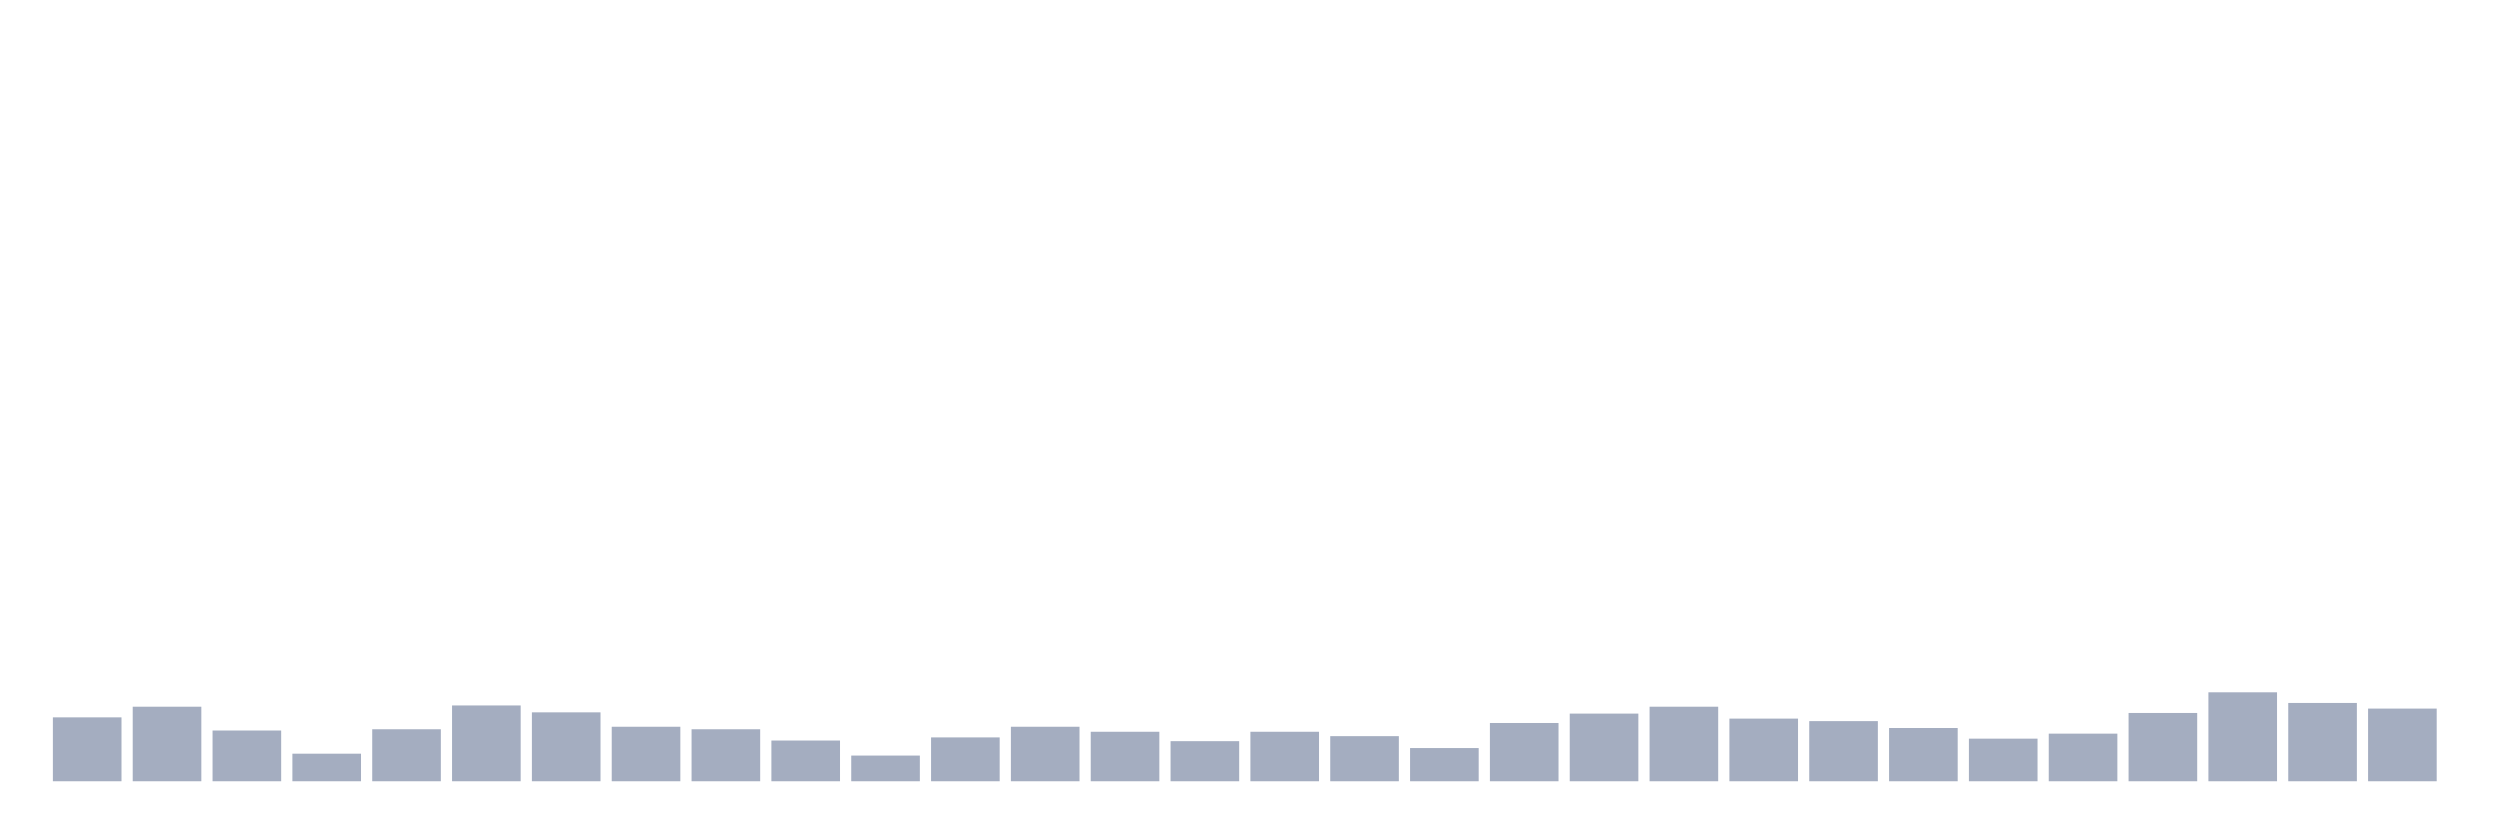<svg xmlns="http://www.w3.org/2000/svg" viewBox="0 0 480 160"><g transform="translate(10,10)"><rect class="bar" x="0.153" width="13.175" y="127.732" height="12.268" fill="rgb(164,173,192)"></rect><rect class="bar" x="15.482" width="13.175" y="125.687" height="14.313" fill="rgb(164,173,192)"></rect><rect class="bar" x="30.81" width="13.175" y="130.258" height="9.742" fill="rgb(164,173,192)"></rect><rect class="bar" x="46.138" width="13.175" y="134.708" height="5.292" fill="rgb(164,173,192)"></rect><rect class="bar" x="61.466" width="13.175" y="130.017" height="9.983" fill="rgb(164,173,192)"></rect><rect class="bar" x="76.794" width="13.175" y="125.447" height="14.553" fill="rgb(164,173,192)"></rect><rect class="bar" x="92.123" width="13.175" y="126.77" height="13.23" fill="rgb(164,173,192)"></rect><rect class="bar" x="107.451" width="13.175" y="129.536" height="10.464" fill="rgb(164,173,192)"></rect><rect class="bar" x="122.779" width="13.175" y="130.017" height="9.983" fill="rgb(164,173,192)"></rect><rect class="bar" x="138.107" width="13.175" y="132.182" height="7.818" fill="rgb(164,173,192)"></rect><rect class="bar" x="153.436" width="13.175" y="135.069" height="4.931" fill="rgb(164,173,192)"></rect><rect class="bar" x="168.764" width="13.175" y="131.581" height="8.419" fill="rgb(164,173,192)"></rect><rect class="bar" x="184.092" width="13.175" y="129.536" height="10.464" fill="rgb(164,173,192)"></rect><rect class="bar" x="199.42" width="13.175" y="130.498" height="9.502" fill="rgb(164,173,192)"></rect><rect class="bar" x="214.748" width="13.175" y="132.302" height="7.698" fill="rgb(164,173,192)"></rect><rect class="bar" x="230.077" width="13.175" y="130.498" height="9.502" fill="rgb(164,173,192)"></rect><rect class="bar" x="245.405" width="13.175" y="131.34" height="8.66" fill="rgb(164,173,192)"></rect><rect class="bar" x="260.733" width="13.175" y="133.625" height="6.375" fill="rgb(164,173,192)"></rect><rect class="bar" x="276.061" width="13.175" y="128.814" height="11.186" fill="rgb(164,173,192)"></rect><rect class="bar" x="291.39" width="13.175" y="127.01" height="12.99" fill="rgb(164,173,192)"></rect><rect class="bar" x="306.718" width="13.175" y="125.687" height="14.313" fill="rgb(164,173,192)"></rect><rect class="bar" x="322.046" width="13.175" y="127.973" height="12.027" fill="rgb(164,173,192)"></rect><rect class="bar" x="337.374" width="13.175" y="128.454" height="11.546" fill="rgb(164,173,192)"></rect><rect class="bar" x="352.702" width="13.175" y="129.777" height="10.223" fill="rgb(164,173,192)"></rect><rect class="bar" x="368.031" width="13.175" y="131.821" height="8.179" fill="rgb(164,173,192)"></rect><rect class="bar" x="383.359" width="13.175" y="130.859" height="9.141" fill="rgb(164,173,192)"></rect><rect class="bar" x="398.687" width="13.175" y="126.89" height="13.11" fill="rgb(164,173,192)"></rect><rect class="bar" x="414.015" width="13.175" y="122.921" height="17.079" fill="rgb(164,173,192)"></rect><rect class="bar" x="429.344" width="13.175" y="124.966" height="15.034" fill="rgb(164,173,192)"></rect><rect class="bar" x="444.672" width="13.175" y="126.048" height="13.952" fill="rgb(164,173,192)"></rect></g></svg>